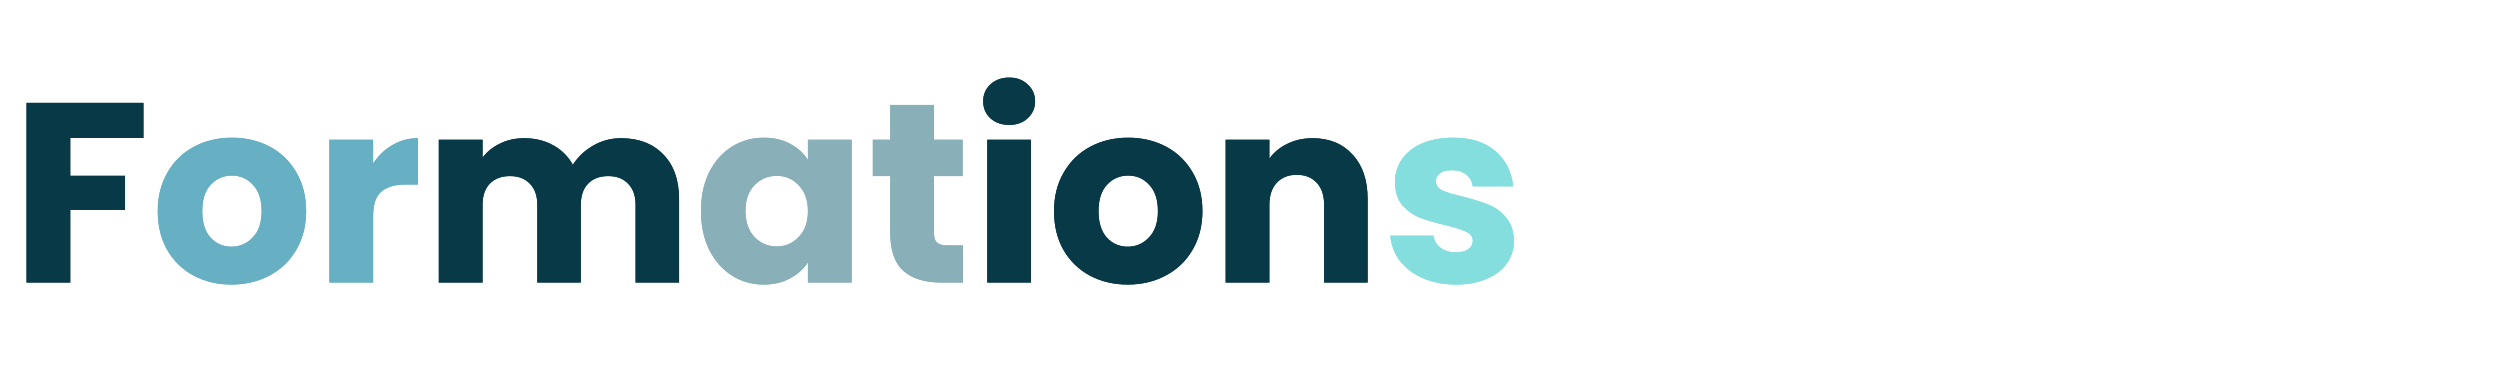 <svg width="469" height="71" viewBox="0 0 469 71" fill="none" xmlns="http://www.w3.org/2000/svg">
<g filter="url(#filter0_f_79_5862)">
<path d="M26.912 19.304V25.88H13.184V32.984H23.456V39.368H13.184V53H4.976V19.304H26.912ZM116.496 25.928C119.824 25.928 122.464 26.936 124.416 28.952C126.4 30.968 127.392 33.768 127.392 37.352V53H119.232V38.456C119.232 36.728 118.768 35.4 117.84 34.472C116.944 33.512 115.696 33.032 114.096 33.032C112.496 33.032 111.232 33.512 110.304 34.472C109.408 35.4 108.96 36.728 108.96 38.456V53H100.8V38.456C100.8 36.728 100.336 35.4 99.408 34.472C98.512 33.512 97.264 33.032 95.664 33.032C94.064 33.032 92.8 33.512 91.872 34.472C90.976 35.4 90.528 36.728 90.528 38.456V53H82.32V26.216H90.528V29.576C91.36 28.456 92.448 27.576 93.792 26.936C95.136 26.264 96.656 25.928 98.352 25.928C100.368 25.928 102.16 26.36 103.728 27.224C105.328 28.088 106.576 29.32 107.472 30.92C108.4 29.448 109.664 28.248 111.264 27.32C112.864 26.392 114.608 25.928 116.496 25.928ZM189.338 23.432C187.898 23.432 186.714 23.016 185.786 22.184C184.89 21.32 184.442 20.264 184.442 19.016C184.442 17.736 184.89 16.68 185.786 15.848C186.714 14.984 187.898 14.552 189.338 14.552C190.746 14.552 191.898 14.984 192.794 15.848C193.722 16.68 194.186 17.736 194.186 19.016C194.186 20.264 193.722 21.32 192.794 22.184C191.898 23.016 190.746 23.432 189.338 23.432ZM193.418 26.216V53H185.21V26.216H193.418ZM211.559 53.384C208.935 53.384 206.567 52.824 204.455 51.704C202.375 50.584 200.727 48.984 199.511 46.904C198.327 44.824 197.735 42.392 197.735 39.608C197.735 36.856 198.343 34.44 199.559 32.36C200.775 30.248 202.439 28.632 204.551 27.512C206.663 26.392 209.031 25.832 211.655 25.832C214.279 25.832 216.647 26.392 218.759 27.512C220.871 28.632 222.535 30.248 223.751 32.36C224.967 34.44 225.575 36.856 225.575 39.608C225.575 42.36 224.951 44.792 223.703 46.904C222.487 48.984 220.807 50.584 218.663 51.704C216.551 52.824 214.183 53.384 211.559 53.384ZM211.559 46.28C213.127 46.28 214.455 45.704 215.543 44.552C216.663 43.4 217.223 41.752 217.223 39.608C217.223 37.464 216.679 35.816 215.591 34.664C214.535 33.512 213.223 32.936 211.655 32.936C210.055 32.936 208.727 33.512 207.671 34.664C206.615 35.784 206.087 37.432 206.087 39.608C206.087 41.752 206.599 43.4 207.623 44.552C208.679 45.704 209.991 46.28 211.559 46.28ZM246.249 25.928C249.385 25.928 251.881 26.952 253.737 29C255.625 31.016 256.569 33.8 256.569 37.352V53H248.409V38.456C248.409 36.664 247.945 35.272 247.017 34.28C246.089 33.288 244.841 32.792 243.273 32.792C241.705 32.792 240.457 33.288 239.529 34.28C238.601 35.272 238.137 36.664 238.137 38.456V53H229.929V26.216H238.137V29.768C238.969 28.584 240.089 27.656 241.497 26.984C242.905 26.28 244.489 25.928 246.249 25.928Z" fill="#073946"/>
<path d="M43.418 53.384C40.794 53.384 38.426 52.824 36.314 51.704C34.234 50.584 32.586 48.984 31.37 46.904C30.186 44.824 29.594 42.392 29.594 39.608C29.594 36.856 30.202 34.44 31.418 32.36C32.634 30.248 34.298 28.632 36.41 27.512C38.522 26.392 40.89 25.832 43.514 25.832C46.138 25.832 48.506 26.392 50.618 27.512C52.73 28.632 54.394 30.248 55.61 32.36C56.826 34.44 57.434 36.856 57.434 39.608C57.434 42.36 56.81 44.792 55.562 46.904C54.346 48.984 52.666 50.584 50.522 51.704C48.41 52.824 46.042 53.384 43.418 53.384ZM43.418 46.28C44.986 46.28 46.314 45.704 47.402 44.552C48.522 43.4 49.082 41.752 49.082 39.608C49.082 37.464 48.538 35.816 47.45 34.664C46.394 33.512 45.082 32.936 43.514 32.936C41.914 32.936 40.586 33.512 39.53 34.664C38.474 35.784 37.946 37.432 37.946 39.608C37.946 41.752 38.458 43.4 39.482 44.552C40.538 45.704 41.85 46.28 43.418 46.28ZM69.996 30.68C70.957 29.208 72.156 28.056 73.597 27.224C75.037 26.36 76.636 25.928 78.397 25.928V34.616H76.141C74.093 34.616 72.556 35.064 71.532 35.96C70.508 36.824 69.996 38.36 69.996 40.568V53H61.788V26.216H69.996V30.68Z" fill="#67AFC3"/>
<path d="M131.5 39.56C131.5 36.808 132.012 34.392 133.036 32.312C134.092 30.232 135.516 28.632 137.308 27.512C139.1 26.392 141.1 25.832 143.308 25.832C145.196 25.832 146.844 26.216 148.252 26.984C149.692 27.752 150.796 28.76 151.564 30.008V26.216H159.772V53H151.564V49.208C150.764 50.456 149.644 51.464 148.204 52.232C146.796 53 145.148 53.384 143.26 53.384C141.084 53.384 139.1 52.824 137.308 51.704C135.516 50.552 134.092 48.936 133.036 46.856C132.012 44.744 131.5 42.312 131.5 39.56ZM151.564 39.608C151.564 37.56 150.988 35.944 149.836 34.76C148.716 33.576 147.34 32.984 145.708 32.984C144.076 32.984 142.684 33.576 141.532 34.76C140.412 35.912 139.852 37.512 139.852 39.56C139.852 41.608 140.412 43.24 141.532 44.456C142.684 45.64 144.076 46.232 145.708 46.232C147.34 46.232 148.716 45.64 149.836 44.456C150.988 43.272 151.564 41.656 151.564 39.608ZM180.638 46.04V53H176.462C173.486 53 171.166 52.28 169.502 50.84C167.838 49.368 167.006 46.984 167.006 43.688V33.032H163.742V26.216H167.006V19.688H175.214V26.216H180.59V33.032H175.214V43.784C175.214 44.584 175.406 45.16 175.79 45.512C176.174 45.864 176.814 46.04 177.71 46.04H180.638Z" fill="#89AFB9"/>
<path d="M273.169 53.384C270.833 53.384 268.753 52.984 266.929 52.184C265.105 51.384 263.665 50.296 262.609 48.92C261.553 47.512 260.961 45.944 260.833 44.216H268.945C269.041 45.144 269.473 45.896 270.241 46.472C271.009 47.048 271.953 47.336 273.073 47.336C274.097 47.336 274.881 47.144 275.425 46.76C276.001 46.344 276.289 45.816 276.289 45.176C276.289 44.408 275.889 43.848 275.089 43.496C274.289 43.112 272.993 42.696 271.201 42.248C269.281 41.8 267.681 41.336 266.401 40.856C265.121 40.344 264.017 39.56 263.089 38.504C262.161 37.416 261.697 35.96 261.697 34.136C261.697 32.6 262.113 31.208 262.945 29.96C263.809 28.68 265.057 27.672 266.689 26.936C268.353 26.2 270.321 25.832 272.593 25.832C275.953 25.832 278.593 26.664 280.513 28.328C282.465 29.992 283.585 32.2 283.873 34.952H276.289C276.161 34.024 275.745 33.288 275.041 32.744C274.369 32.2 273.473 31.928 272.353 31.928C271.393 31.928 270.657 32.12 270.145 32.504C269.633 32.856 269.377 33.352 269.377 33.992C269.377 34.76 269.777 35.336 270.577 35.72C271.409 36.104 272.689 36.488 274.417 36.872C276.401 37.384 278.017 37.896 279.265 38.408C280.513 38.888 281.601 39.688 282.529 40.808C283.489 41.896 283.985 43.368 284.017 45.224C284.017 46.792 283.569 48.2 282.673 49.448C281.809 50.664 280.545 51.624 278.881 52.328C277.249 53.032 275.345 53.384 273.169 53.384Z" fill="#85DEDE"/>
</g>
<path d="M26.912 19.304V25.88H13.184V32.984H23.456V39.368H13.184V53H4.976V19.304H26.912ZM116.496 25.928C119.824 25.928 122.464 26.936 124.416 28.952C126.4 30.968 127.392 33.768 127.392 37.352V53H119.232V38.456C119.232 36.728 118.768 35.4 117.84 34.472C116.944 33.512 115.696 33.032 114.096 33.032C112.496 33.032 111.232 33.512 110.304 34.472C109.408 35.4 108.96 36.728 108.96 38.456V53H100.8V38.456C100.8 36.728 100.336 35.4 99.408 34.472C98.512 33.512 97.264 33.032 95.664 33.032C94.064 33.032 92.8 33.512 91.872 34.472C90.976 35.4 90.528 36.728 90.528 38.456V53H82.32V26.216H90.528V29.576C91.36 28.456 92.448 27.576 93.792 26.936C95.136 26.264 96.656 25.928 98.352 25.928C100.368 25.928 102.16 26.36 103.728 27.224C105.328 28.088 106.576 29.32 107.472 30.92C108.4 29.448 109.664 28.248 111.264 27.32C112.864 26.392 114.608 25.928 116.496 25.928ZM189.338 23.432C187.898 23.432 186.714 23.016 185.786 22.184C184.89 21.32 184.442 20.264 184.442 19.016C184.442 17.736 184.89 16.68 185.786 15.848C186.714 14.984 187.898 14.552 189.338 14.552C190.746 14.552 191.898 14.984 192.794 15.848C193.722 16.68 194.186 17.736 194.186 19.016C194.186 20.264 193.722 21.32 192.794 22.184C191.898 23.016 190.746 23.432 189.338 23.432ZM193.418 26.216V53H185.21V26.216H193.418ZM211.559 53.384C208.935 53.384 206.567 52.824 204.455 51.704C202.375 50.584 200.727 48.984 199.511 46.904C198.327 44.824 197.735 42.392 197.735 39.608C197.735 36.856 198.343 34.44 199.559 32.36C200.775 30.248 202.439 28.632 204.551 27.512C206.663 26.392 209.031 25.832 211.655 25.832C214.279 25.832 216.647 26.392 218.759 27.512C220.871 28.632 222.535 30.248 223.751 32.36C224.967 34.44 225.575 36.856 225.575 39.608C225.575 42.36 224.951 44.792 223.703 46.904C222.487 48.984 220.807 50.584 218.663 51.704C216.551 52.824 214.183 53.384 211.559 53.384ZM211.559 46.28C213.127 46.28 214.455 45.704 215.543 44.552C216.663 43.4 217.223 41.752 217.223 39.608C217.223 37.464 216.679 35.816 215.591 34.664C214.535 33.512 213.223 32.936 211.655 32.936C210.055 32.936 208.727 33.512 207.671 34.664C206.615 35.784 206.087 37.432 206.087 39.608C206.087 41.752 206.599 43.4 207.623 44.552C208.679 45.704 209.991 46.28 211.559 46.28ZM246.249 25.928C249.385 25.928 251.881 26.952 253.737 29C255.625 31.016 256.569 33.8 256.569 37.352V53H248.409V38.456C248.409 36.664 247.945 35.272 247.017 34.28C246.089 33.288 244.841 32.792 243.273 32.792C241.705 32.792 240.457 33.288 239.529 34.28C238.601 35.272 238.137 36.664 238.137 38.456V53H229.929V26.216H238.137V29.768C238.969 28.584 240.089 27.656 241.497 26.984C242.905 26.28 244.489 25.928 246.249 25.928Z" fill="#073946"/>
<path d="M43.418 53.384C40.794 53.384 38.426 52.824 36.314 51.704C34.234 50.584 32.586 48.984 31.37 46.904C30.186 44.824 29.594 42.392 29.594 39.608C29.594 36.856 30.202 34.44 31.418 32.36C32.634 30.248 34.298 28.632 36.41 27.512C38.522 26.392 40.89 25.832 43.514 25.832C46.138 25.832 48.506 26.392 50.618 27.512C52.73 28.632 54.394 30.248 55.61 32.36C56.826 34.44 57.434 36.856 57.434 39.608C57.434 42.36 56.81 44.792 55.562 46.904C54.346 48.984 52.666 50.584 50.522 51.704C48.41 52.824 46.042 53.384 43.418 53.384ZM43.418 46.28C44.986 46.28 46.314 45.704 47.402 44.552C48.522 43.4 49.082 41.752 49.082 39.608C49.082 37.464 48.538 35.816 47.45 34.664C46.394 33.512 45.082 32.936 43.514 32.936C41.914 32.936 40.586 33.512 39.53 34.664C38.474 35.784 37.946 37.432 37.946 39.608C37.946 41.752 38.458 43.4 39.482 44.552C40.538 45.704 41.85 46.28 43.418 46.28ZM69.996 30.68C70.957 29.208 72.156 28.056 73.597 27.224C75.037 26.36 76.636 25.928 78.397 25.928V34.616H76.141C74.093 34.616 72.556 35.064 71.532 35.96C70.508 36.824 69.996 38.36 69.996 40.568V53H61.788V26.216H69.996V30.68Z" fill="#67AFC3"/>
<path d="M131.5 39.56C131.5 36.808 132.012 34.392 133.036 32.312C134.092 30.232 135.516 28.632 137.308 27.512C139.1 26.392 141.1 25.832 143.308 25.832C145.196 25.832 146.844 26.216 148.252 26.984C149.692 27.752 150.796 28.76 151.564 30.008V26.216H159.772V53H151.564V49.208C150.764 50.456 149.644 51.464 148.204 52.232C146.796 53 145.148 53.384 143.26 53.384C141.084 53.384 139.1 52.824 137.308 51.704C135.516 50.552 134.092 48.936 133.036 46.856C132.012 44.744 131.5 42.312 131.5 39.56ZM151.564 39.608C151.564 37.56 150.988 35.944 149.836 34.76C148.716 33.576 147.34 32.984 145.708 32.984C144.076 32.984 142.684 33.576 141.532 34.76C140.412 35.912 139.852 37.512 139.852 39.56C139.852 41.608 140.412 43.24 141.532 44.456C142.684 45.64 144.076 46.232 145.708 46.232C147.34 46.232 148.716 45.64 149.836 44.456C150.988 43.272 151.564 41.656 151.564 39.608ZM180.638 46.04V53H176.462C173.486 53 171.166 52.28 169.502 50.84C167.838 49.368 167.006 46.984 167.006 43.688V33.032H163.742V26.216H167.006V19.688H175.214V26.216H180.59V33.032H175.214V43.784C175.214 44.584 175.406 45.16 175.79 45.512C176.174 45.864 176.814 46.04 177.71 46.04H180.638Z" fill="#89AFB9"/>
<path d="M273.169 53.384C270.833 53.384 268.753 52.984 266.929 52.184C265.105 51.384 263.665 50.296 262.609 48.92C261.553 47.512 260.961 45.944 260.833 44.216H268.945C269.041 45.144 269.473 45.896 270.241 46.472C271.009 47.048 271.953 47.336 273.073 47.336C274.097 47.336 274.881 47.144 275.425 46.76C276.001 46.344 276.289 45.816 276.289 45.176C276.289 44.408 275.889 43.848 275.089 43.496C274.289 43.112 272.993 42.696 271.201 42.248C269.281 41.8 267.681 41.336 266.401 40.856C265.121 40.344 264.017 39.56 263.089 38.504C262.161 37.416 261.697 35.96 261.697 34.136C261.697 32.6 262.113 31.208 262.945 29.96C263.809 28.68 265.057 27.672 266.689 26.936C268.353 26.2 270.321 25.832 272.593 25.832C275.953 25.832 278.593 26.664 280.513 28.328C282.465 29.992 283.585 32.2 283.873 34.952H276.289C276.161 34.024 275.745 33.288 275.041 32.744C274.369 32.2 273.473 31.928 272.353 31.928C271.393 31.928 270.657 32.12 270.145 32.504C269.633 32.856 269.377 33.352 269.377 33.992C269.377 34.76 269.777 35.336 270.577 35.72C271.409 36.104 272.689 36.488 274.417 36.872C276.401 37.384 278.017 37.896 279.265 38.408C280.513 38.888 281.601 39.688 282.529 40.808C283.489 41.896 283.985 43.368 284.017 45.224C284.017 46.792 283.569 48.2 282.673 49.448C281.809 50.664 280.545 51.624 278.881 52.328C277.249 53.032 275.345 53.384 273.169 53.384Z" fill="#85DEDE"/>
<defs>
<filter id="filter0_f_79_5862" x="0.976" y="10.552" width="287.041" height="46.832" filterUnits="userSpaceOnUse" color-interpolation-filters="sRGB">
<feFlood flood-opacity="0" result="BackgroundImageFix"/>
<feBlend mode="normal" in="SourceGraphic" in2="BackgroundImageFix" result="shape"/>
<feGaussianBlur stdDeviation="2" result="effect1_foregroundBlur_79_5862"/>
</filter>
</defs>
</svg>
